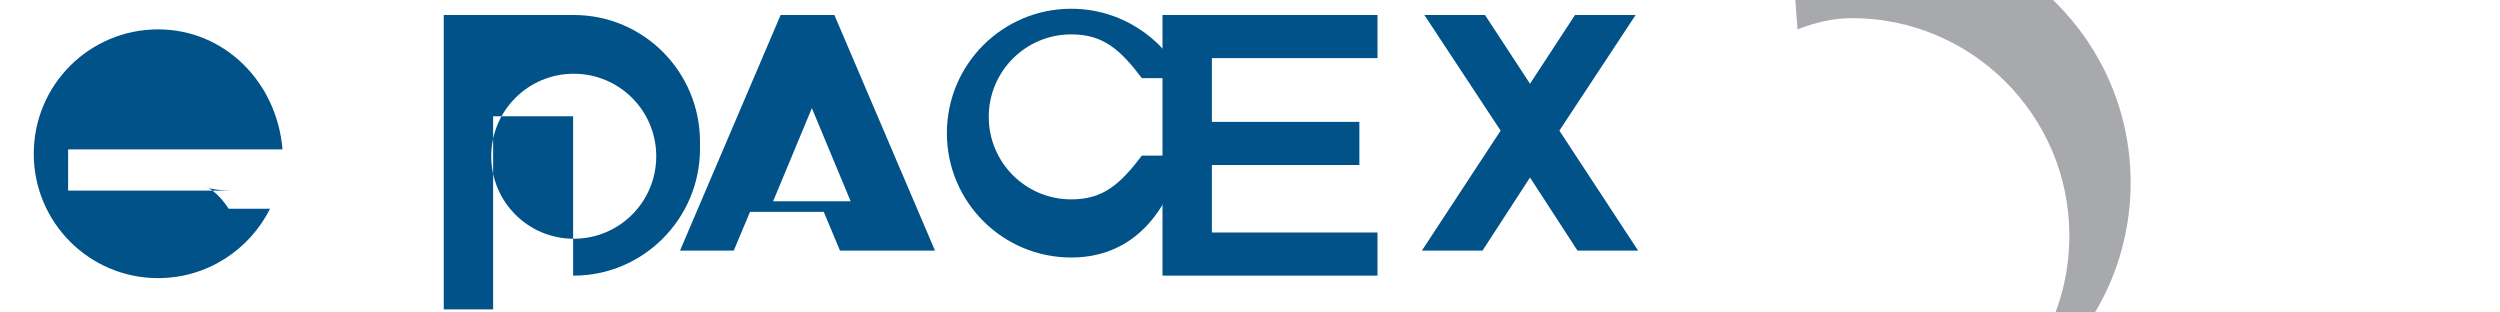 <svg xmlns="http://www.w3.org/2000/svg" viewBox="0 0 400 50">
  <defs>
    <style>
      .spacex-text { fill: #005288; }
      .spacex-x { fill: #005288; }
      .spacex-swoosh { fill: #a7a9ac; }
    </style>
  </defs>
  
  <!-- S -->
  <path class="spacex-text" d="M37.5,30.5H10.9v-6.6h34.3c-0.9-10.8-9.3-19.2-19.9-19.2c-11,0-19.9,8.9-19.9,19.9s8.9,19.9,19.9,19.9
    c7.8,0,14.6-4.5,17.9-11.1h-6.6C33.1,28.1,30.4,30.5,37.5,30.5z"/>
  
  <!-- P -->
  <path class="spacex-text" d="M91.8,18.6H78.9v30.9H71V2.4h20.8c11.2,0,20.2,9.1,20.2,20.3v1.1c0,11.2-9.1,20.3-20.2,20.3h-0.1V18.6z
     M91.8,11.8c-7.3,0-13.2,5.9-13.2,13.2s5.9,13.2,13.2,13.2s13.2-5.9,13.2-13.2S99.1,11.8,91.8,11.8z"/>
  
  <!-- A -->
  <path class="spacex-text" d="M129.9,17.3l-6.2,14.9h12.4L129.9,17.3z M134.4,40.1l-2.6-6.2H120l-2.6,6.2h-8.6l16.1-37.7h8.6l16.1,37.7
    H134.4z"/>
  
  <!-- C -->
  <path class="spacex-text" d="M171.4,41.2c-11,0-19.9-8.9-19.9-19.9s8.9-19.9,19.9-19.9c7.8,0,14.6,4.5,17.9,11.1h-6.6
    c-3.5-4.6-6.2-7-11.3-7c-7.3,0-13.2,5.9-13.2,13.2s5.9,13.2,13.2,13.2c5.1,0,7.8-2.4,11.3-7h6.6
    C186,36.7,179.2,41.2,171.4,41.2z"/>
  
  <!-- E -->
  <path class="spacex-text" d="M220.4,2.4v6.9h-26.5v10.2h23.6v6.9h-23.6v10.8h26.5v6.9h-34.4V2.4H220.4z"/>
  
  <!-- X with swoosh -->
  <g>
    <path class="spacex-x" d="M261.7,2.4l-12.2,18.5l12.6,19.2h-9.7l-7.6-11.7l-7.6,11.7h-9.7l12.6-19.2L227.9,2.4h9.7l7.2,11l7.2-11
      H261.7z"/>
    <path class="spacex-swoosh" d="M287.6,4.7c2.8-1.1,5.7-1.8,8.7-1.8c19.2,0,34.8,15.6,34.8,34.8c0,8.9-3.3,17-8.8,23.2
      c2.4-0.7,4.7-1.8,6.8-3.1c7.3-7.3,11.8-17.4,11.8-28.6c0-22.4-18.2-40.6-40.6-40.6c-4.8,0-9.4,0.8-13.7,2.3L287.6,4.7z"/>
  </g>
</svg>
